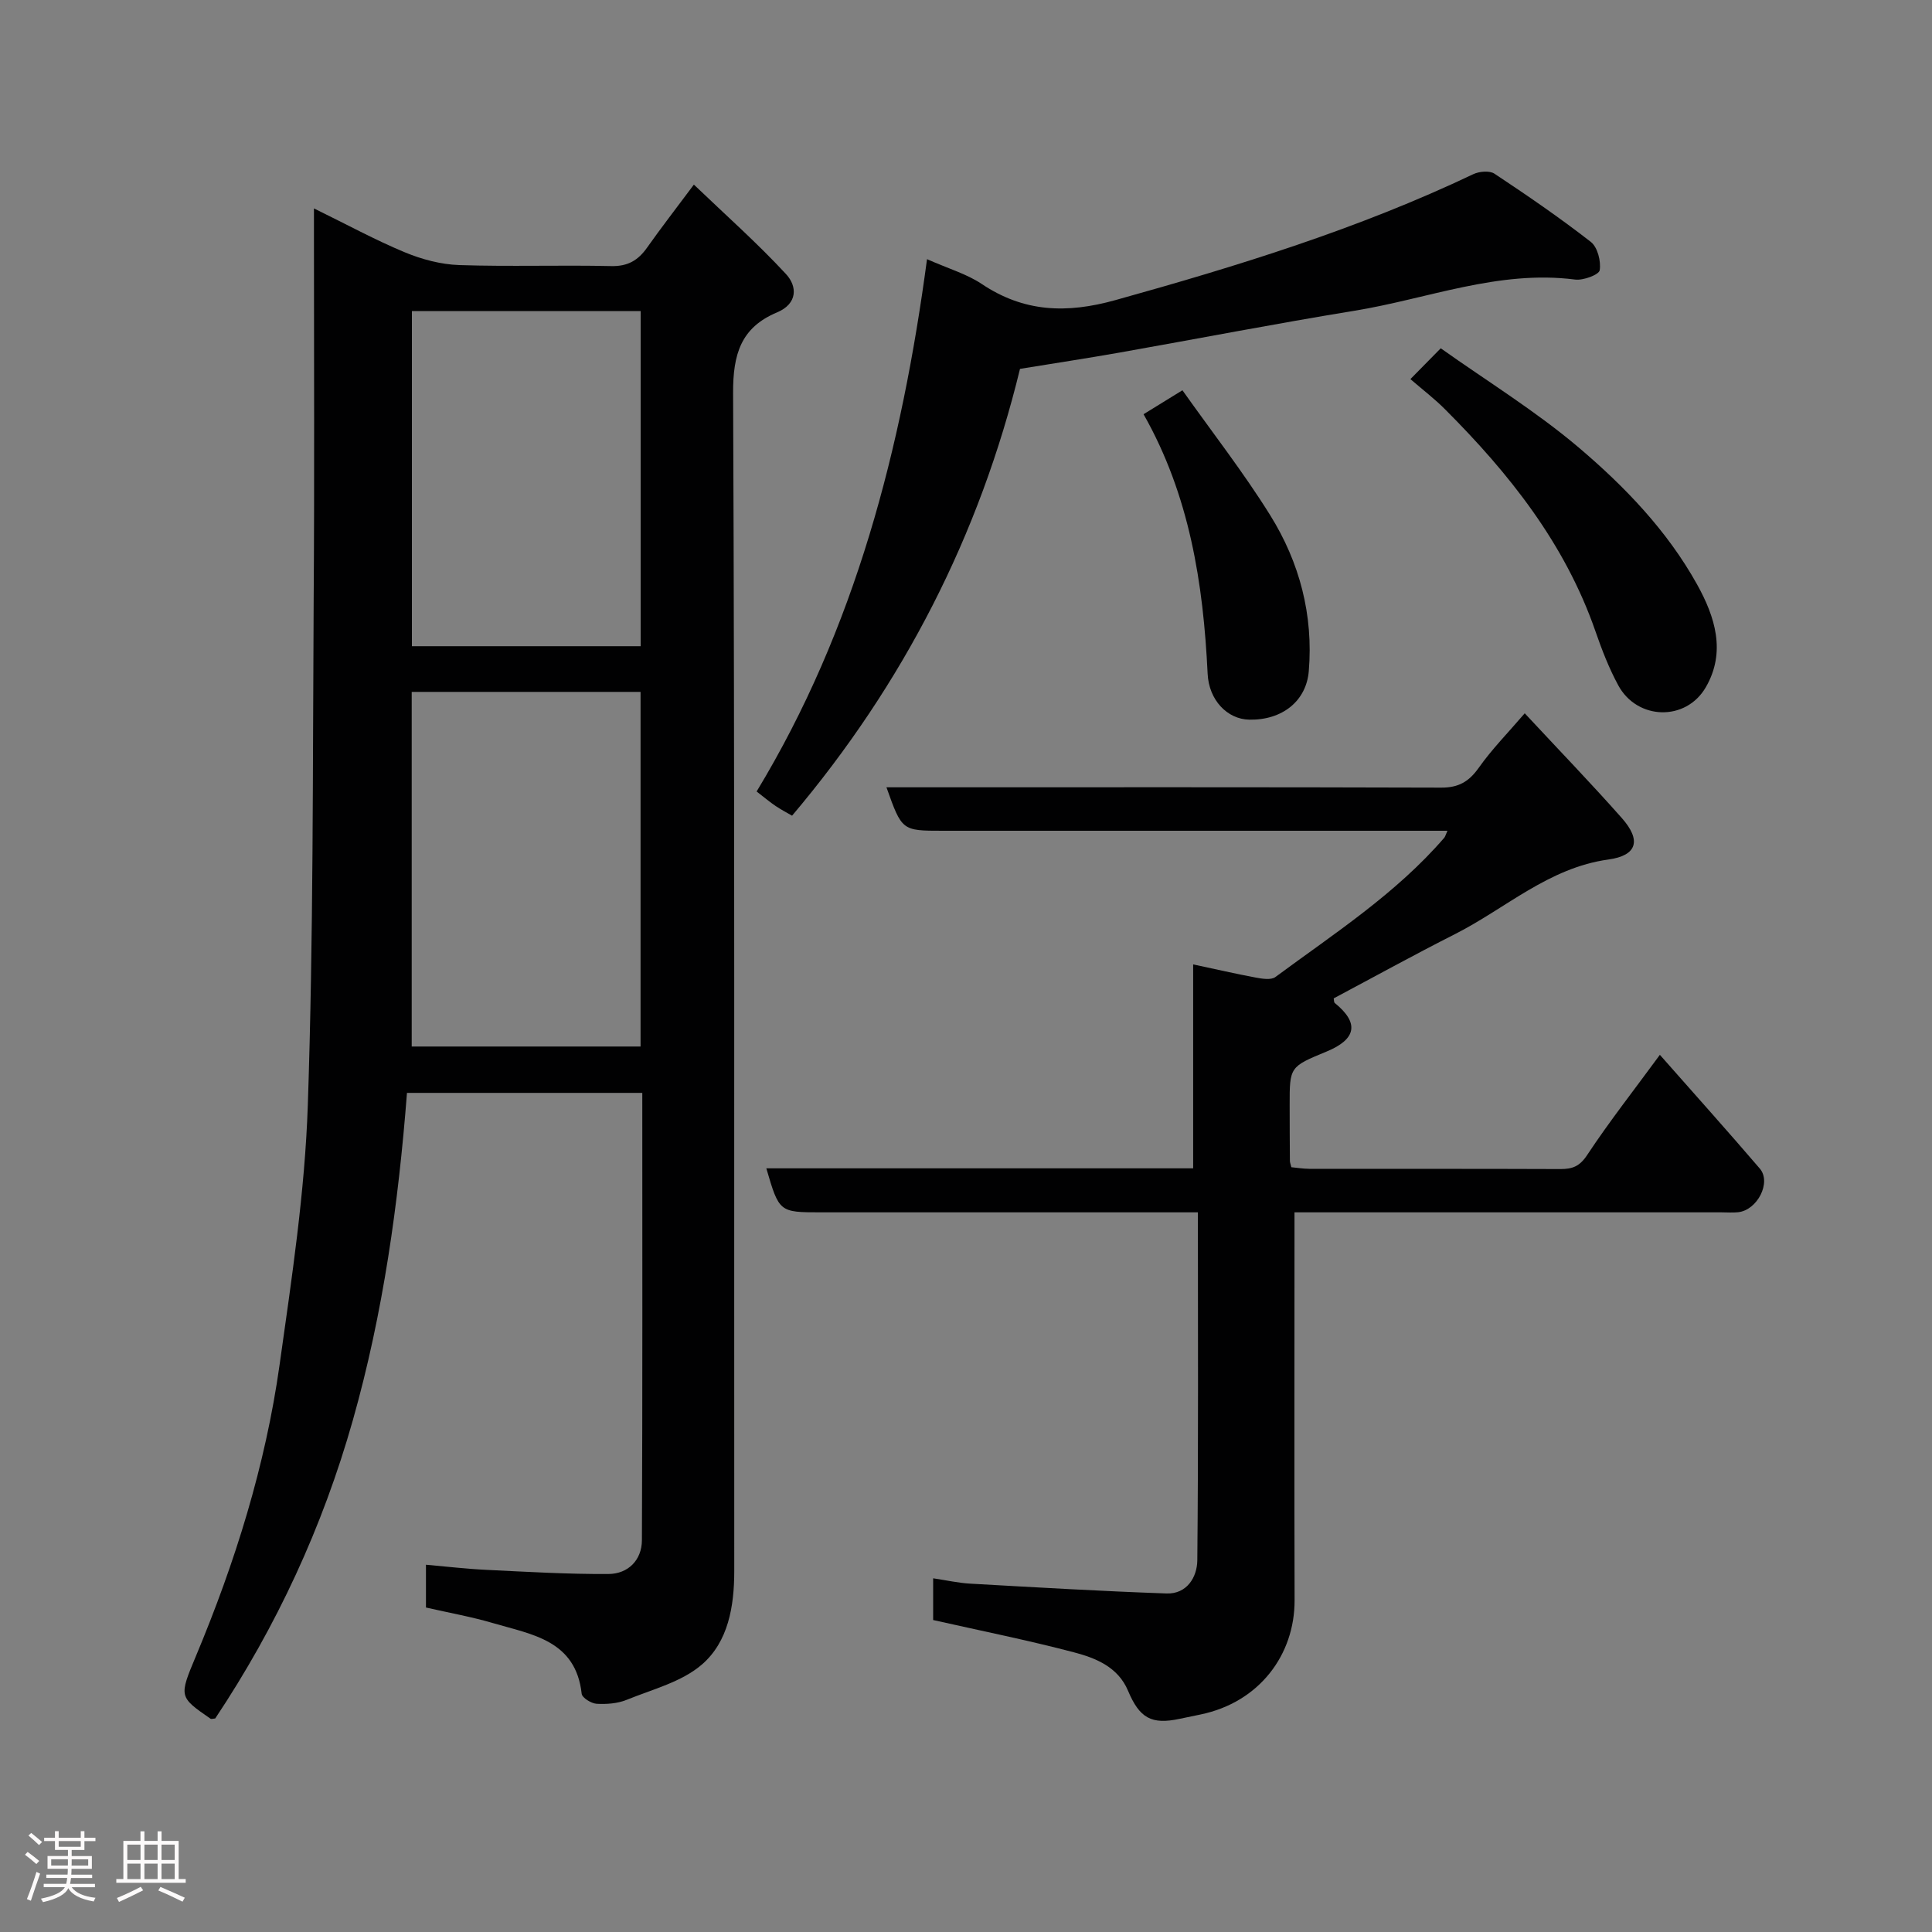 <svg enable-background="new 0 0 400 400" viewBox="0 0 400 400" xmlns="http://www.w3.org/2000/svg"><rect x="0" y="0" width="400" height="400" fill="#808080" stroke="none"/><path d="m5.17 384 .55-.58c.85.61 1.65 1.24 2.4 1.87l-.59.64c-.83-.73-1.62-1.38-2.36-1.93m1.22 9.53-.82-.34c.71-1.76 1.37-3.64 1.98-5.63.24.13.5.25.76.36-.6 1.67-1.24 3.54-1.92 5.61m-.5-13.5.57-.54c.56.44 1.31 1.06 2.26 1.87l-.64.64c-.68-.66-1.41-1.32-2.19-1.97m3.25.46h2.24v-1.36h.77v1.36h4.57v-1.36h.76v1.36h2.28v.69h-2.28v1.84h-2.64v1.26h4.18v2.64h-4.21c0 .45-.02.86-.05 1.21h4.32v.69h-4.38c-.04.34-.1.75-.19 1.22h5.15v.69h-4.82c.87 1.19 2.51 1.92 4.93 2.19-.17.31-.3.57-.37.76-2.77-.49-4.52-1.41-5.26-2.76-.56 1.26-2.3 2.23-5.24 2.9-.12-.24-.26-.48-.43-.72 2.73-.55 4.38-1.34 4.96-2.38h-4.38v-.69h4.65c.1-.38.17-.79.21-1.22h-4.32v-.69h4.4c.03-.34.05-.75.05-1.21h-4.2v-2.64h4.23v-1.26h-2.69v-1.84h-2.24zm1.46 4.46v1.29h3.45c.01-.4.02-.57.01-.53v-.32-.45h-3.46zm1.55-2.59h4.57v-1.19h-4.57zm6.11 2.59h-3.42v.77c-.02.19-.01.37-.02.53h3.44z" fill="#fcfafa"/><path d="m32.63 379.16h.82v1.98h3.54v7.89h1.46v.78h-14.37v-.78h1.46v-7.89h3.54v-1.98h.82v1.98h2.73zm-3.49 11.48.5.73c-1.61.82-3.28 1.63-5 2.41-.13-.27-.28-.55-.44-.82 1.75-.72 3.4-1.49 4.94-2.32m-2.78-5.55h2.73v-3.18h-2.73zm0 3.95h2.73v-3.2h-2.73zm3.54-3.95h2.73v-3.18h-2.73zm0 3.95h2.73v-3.2h-2.73zm7.89 4.68c-1.84-.92-3.51-1.7-5.02-2.32l.45-.73c1.89.8 3.57 1.55 5.04 2.23zm-1.62-11.81h-2.73v3.18h2.73zm-2.73 7.13h2.73v-3.2h-2.73z" fill="#fcfafa"/><g fill="#010102"><path d="m65 43.15c6.85 3.35 12.7 6.55 18.82 9.09 3.52 1.46 7.46 2.51 11.24 2.64 10.49.35 20.99-.03 31.49.21 3.43.08 5.56-1.19 7.42-3.82 2.92-4.13 6.02-8.13 9.69-13.05 6.67 6.39 13.18 12.15 19.06 18.51 2.36 2.54 2.48 6.13-1.87 7.96-7.46 3.13-9.1 8.66-9.07 16.65.35 81.31.19 162.63.24 243.94 0 7.29-1.24 14.59-6.65 19.3-4.18 3.64-10.26 5.17-15.62 7.35-1.89.77-4.16.94-6.23.82-1.11-.07-3-1.24-3.09-2.08-1.23-11.08-10.3-12.25-18.31-14.61-4.51-1.33-9.17-2.15-13.93-3.24 0-2.78 0-5.41 0-8.86 4.18.37 8.33.86 12.49 1.06 8.43.41 16.86.91 25.29.86 4.06-.02 6.91-2.87 6.93-6.98.14-30.79.08-61.57.08-92.63-16.35 0-32.28 0-48.72 0-1.76 22.83-4.92 45.57-11.21 67.78-6.25 22.09-15.78 42.66-28.49 61.74-.37.02-.79.18-.99.04-6.53-4.52-6.53-4.53-3.02-12.92 8.14-19.45 14.41-39.49 17.34-60.38 2.51-17.85 5.24-35.79 5.84-53.75 1.17-34.73 1-69.51 1.21-104.27.18-25 .06-49.99.06-74.99 0-1.77 0-3.53 0-6.37zm20.24 173.52h47.38c0-24.7 0-49.07 0-73.42-15.97 0-31.55 0-47.38 0zm47.4-82.88c0-23.47 0-46.51 0-69.38-16.07 0-31.78 0-47.36 0v69.38z"/><path d="m315.68 147.68c7.05 7.58 13.74 14.5 20.11 21.7 4.08 4.61 3.15 7.75-2.77 8.57-12.38 1.7-21.3 10.15-31.82 15.47-8.44 4.27-16.72 8.84-25.07 13.28.07.36.03.8.22.96 5.09 4.12 4.52 7.49-1.72 10.06-7.62 3.15-7.63 3.15-7.62 11.14 0 3.83.02 7.67.05 11.5 0 .32.14.63.3 1.3 1.15.11 2.42.32 3.69.33 17.33.02 34.66-.02 52 .05 2.5.01 4-.55 5.56-2.91 4.56-6.9 9.69-13.43 15.05-20.74 7.19 8.16 14.03 15.78 20.69 23.55 2.45 2.86-.51 8.62-4.5 9.04-1.15.12-2.33.02-3.5.02-27.5 0-55 0-82.49 0-1.79 0-3.58 0-5.85 0v5.83c0 24.83-.05 49.66.02 74.49.03 11.25-7.26 21.12-19.49 23.65-1.43.3-2.87.59-4.29.89-5.85 1.26-8.32-.14-10.7-5.8-2.07-4.93-6.68-6.78-11.22-7.97-9.57-2.52-19.29-4.46-29.13-6.68 0-2.54 0-5.16 0-8.64 2.71.4 5.2.97 7.71 1.11 13.53.76 27.06 1.56 40.6 2.03 4.22.15 6.34-3.37 6.38-6.86.23-23.8.12-47.61.12-72.05-2.08 0-3.85 0-5.61 0-24.16 0-48.33 0-72.49 0-8.56 0-8.6-.03-11.25-9.11h88.37c0-14.12 0-27.87 0-42.22 4.7 1 8.8 1.95 12.93 2.72 1.34.25 3.19.56 4.1-.11 12.16-8.99 24.94-17.23 34.95-28.82.19-.22.26-.54.67-1.46-2 0-3.75 0-5.49 0-33 0-66 0-98.99 0-8.47 0-8.47 0-11.67-9h5.37c36.5 0 72.99-.05 109.49.07 3.57.01 5.71-1.22 7.74-4.07 2.73-3.87 6.1-7.29 9.55-11.32z"/><path d="m191.93 53.66c4.5 1.99 8.22 3.06 11.29 5.11 8.77 5.88 17.59 6.19 27.73 3.36 25.29-7.04 50.29-14.75 74.06-26.06 1.24-.59 3.38-.79 4.4-.11 6.79 4.5 13.53 9.12 19.96 14.13 1.39 1.09 2.13 4 1.83 5.86-.15.93-3.4 2.15-5.09 1.93-15.85-2.04-30.52 3.99-45.69 6.46-16.26 2.65-32.43 5.79-48.65 8.66-6.75 1.19-13.53 2.22-20.59 3.37-8.36 34.4-24.1 65.19-47.19 92.51-.93-.54-2.2-1.2-3.38-1.99-1.21-.81-2.32-1.76-3.96-3.02 20.41-33.7 30.05-71.06 35.28-110.21z"/><path d="m292.01 78.49c2.46-2.5 3.97-4.03 6.28-6.38 9.61 6.82 19.65 12.99 28.55 20.53 9.54 8.09 18.32 17.22 24.5 28.32 3.74 6.72 6.07 14.02 1.82 21.34-4.13 7.11-14.2 6.8-18.11-.4-1.93-3.55-3.41-7.39-4.74-11.23-6.29-18.11-17.83-32.63-31.15-45.95-2.1-2.11-4.48-3.93-7.15-6.23z"/><path d="m236.76 85.76c2.59-1.6 4.92-3.03 8.05-4.96 6.16 8.7 12.64 16.99 18.17 25.87 6.08 9.76 8.96 20.66 7.99 32.29-.52 6.21-5.52 10.16-12.3 10.04-4.6-.08-8.38-4.08-8.64-9.48-.9-18.74-3.75-36.99-13.27-53.76z"/></g></svg>